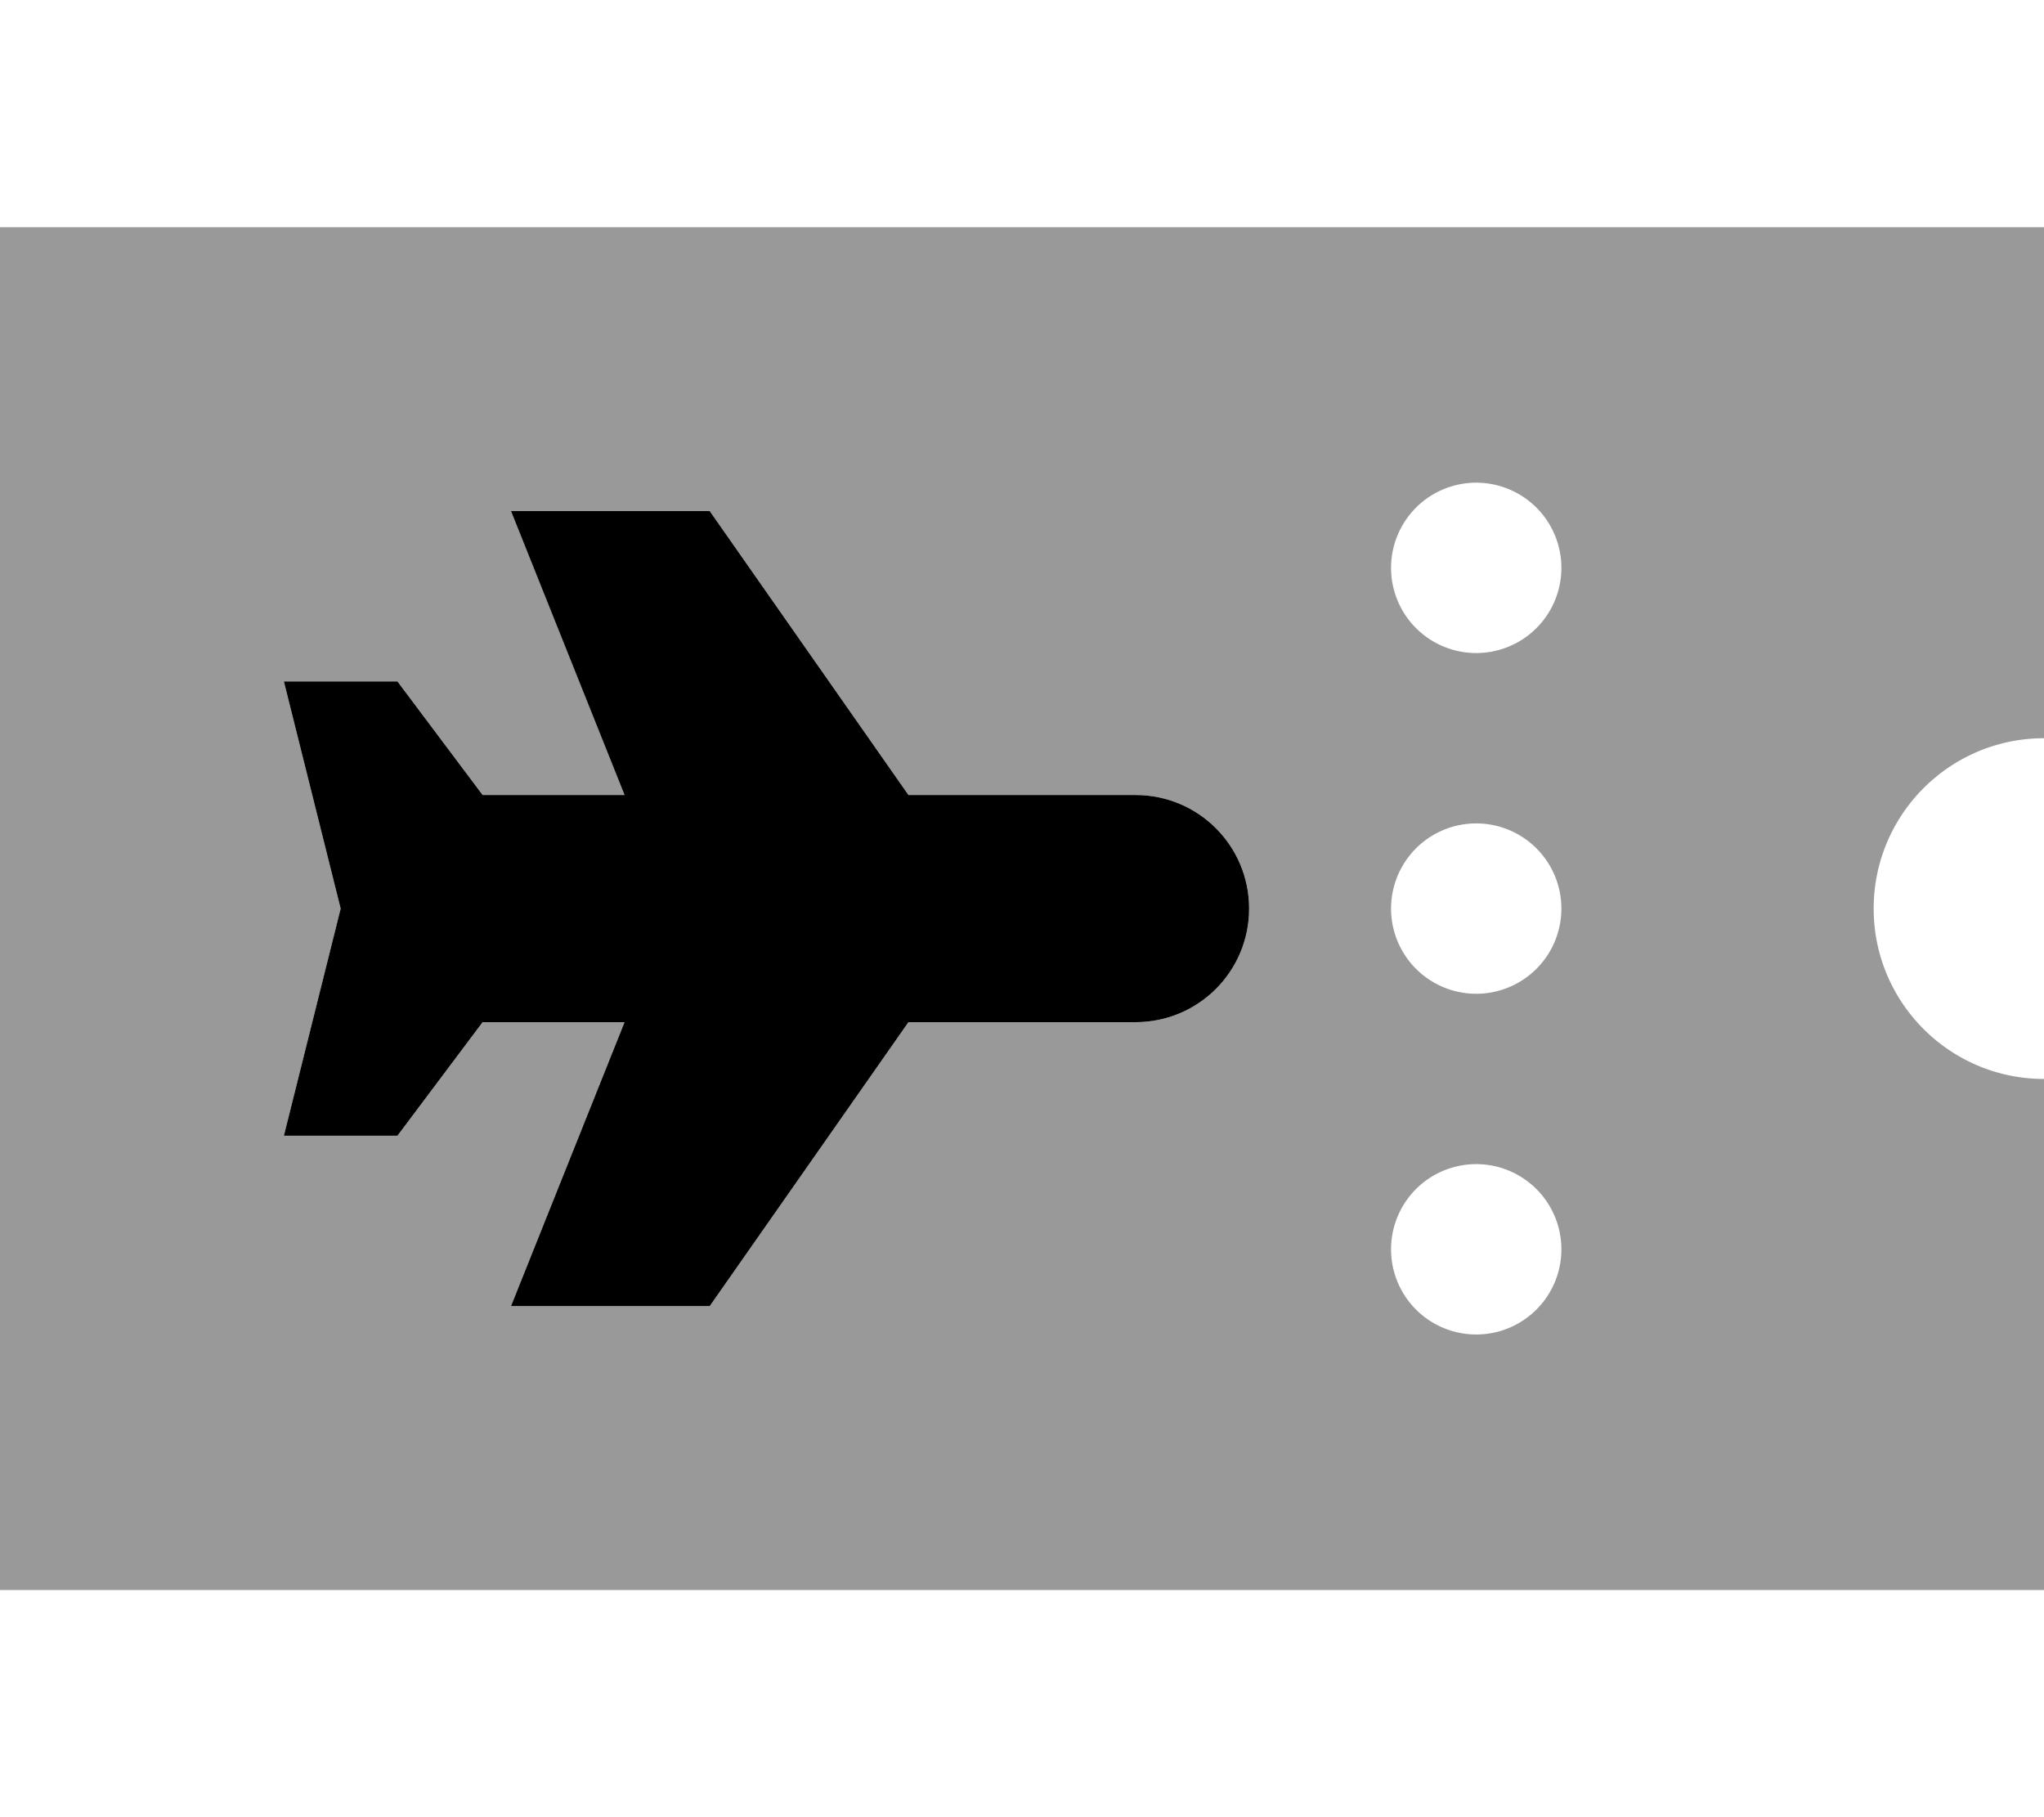 <svg fill="currentColor" xmlns="http://www.w3.org/2000/svg" viewBox="0 0 576 512"><!--! Font Awesome Pro 7.0.1 by @fontawesome - https://fontawesome.com License - https://fontawesome.com/license (Commercial License) Copyright 2025 Fonticons, Inc. --><path opacity=".4" fill="currentColor" d="M0 64l576 0 0 144c-26.5 0-48 21.5-48 48s21.5 48 48 48l0 144-576 0 0-384zM80 192l16 64-16 64 32 0 24-32 40 0-32 80 56 0 56-80 64 0c17.7 0 32-14.3 32-32s-14.3-32-32-32l-64 0-56-80-56 0 32 80-40 0-24-32-32 0zm312-32a24 24 0 1 0 48 0 24 24 0 1 0 -48 0zm0 96a24 24 0 1 0 48 0 24 24 0 1 0 -48 0zm0 96a24 24 0 1 0 48 0 24 24 0 1 0 -48 0z"/><path fill="currentColor" d="M144 144l32 80-40 0-24-32-32 0 16 64-16 64 32 0 24-32 40 0-32 80 56 0 56-80 64 0c17.7 0 32-14.3 32-32s-14.3-32-32-32l-64 0-56-80-56 0z"/></svg>